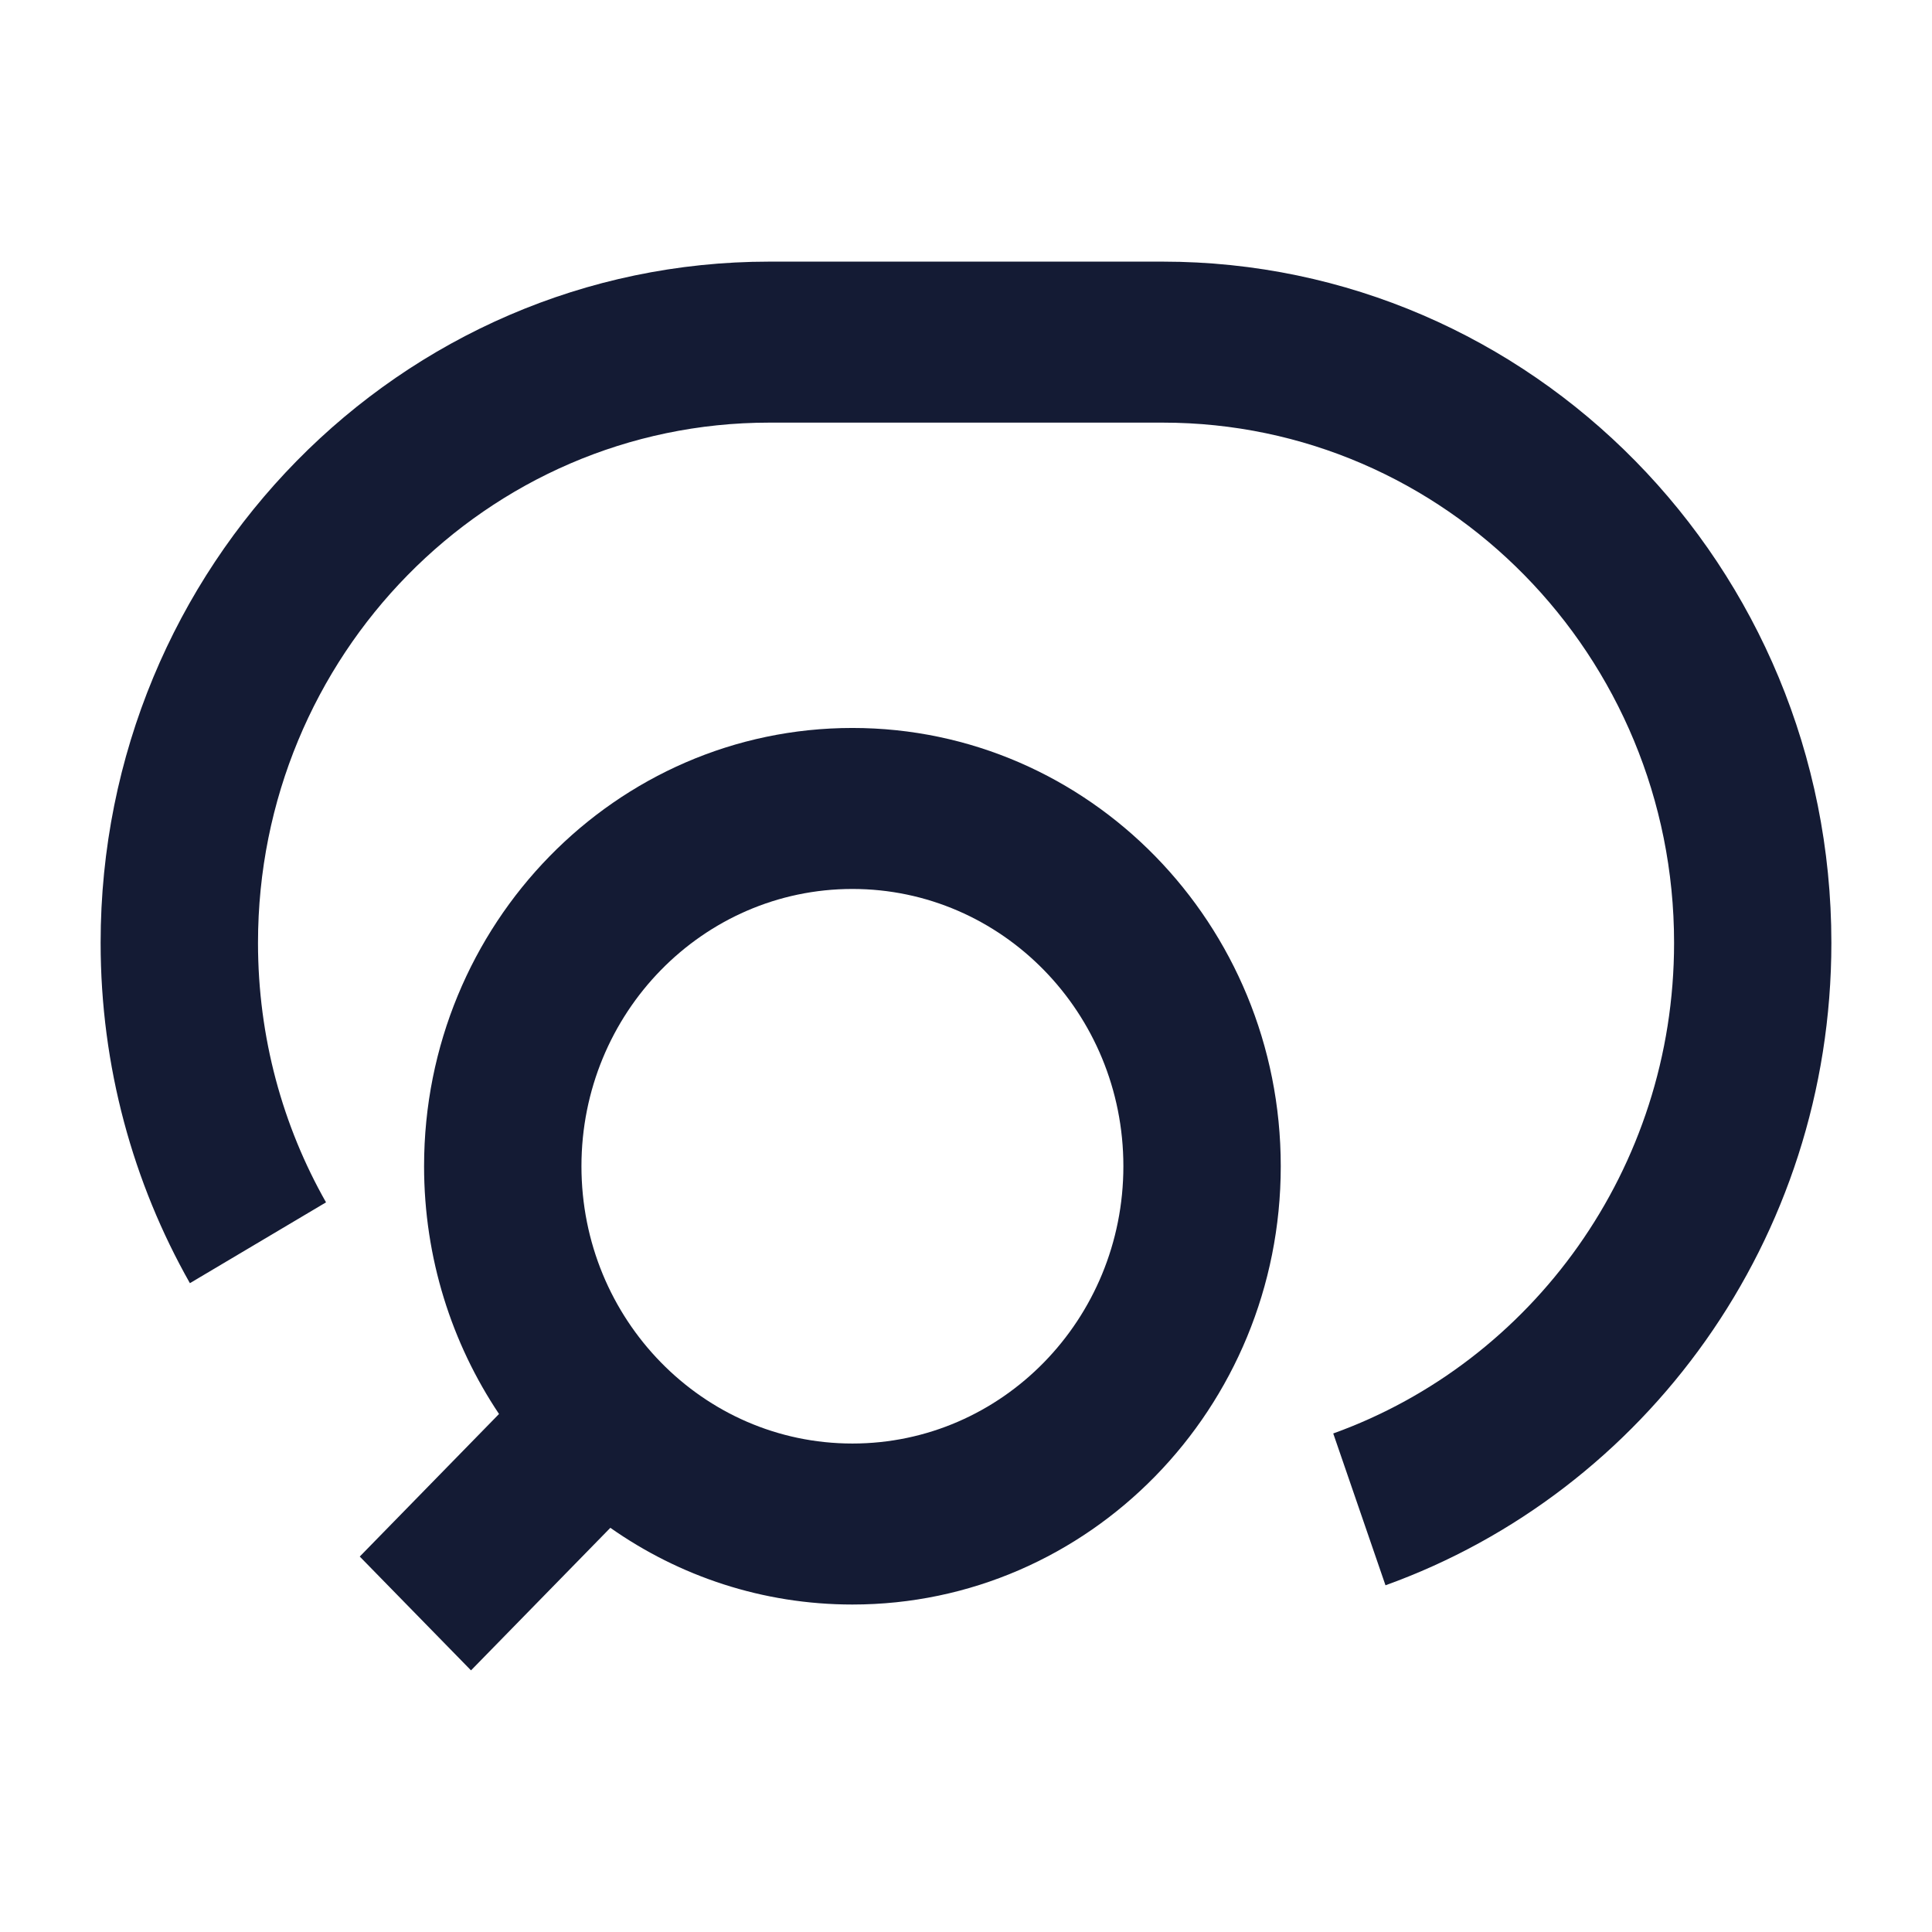 <svg width="24" height="24" viewBox="0 0 24 24" fill="none" xmlns="http://www.w3.org/2000/svg">
<path fill-rule="evenodd" clip-rule="evenodd" d="M10.589 11.043C8.73 11.043 7.223 12.585 7.223 14.487C7.223 15.439 7.599 16.299 8.209 16.923C8.819 17.547 9.659 17.932 10.589 17.932C12.448 17.932 13.955 16.39 13.955 14.487C13.955 12.585 12.448 11.043 10.589 11.043ZM5.268 14.487C5.268 11.48 7.651 9.043 10.589 9.043C13.528 9.043 15.91 11.48 15.91 14.487C15.91 17.494 13.528 19.932 10.589 19.932C9.473 19.932 8.437 19.58 7.582 18.979L5.851 20.75L4.469 19.336L6.199 17.565C5.613 16.69 5.268 15.629 5.268 14.487Z" fill="#141B34"/>
<path fill-rule="evenodd" clip-rule="evenodd" d="M1.25 11.712C1.25 7.034 4.974 3.25 9.557 3.25H14.443C19.026 3.25 22.75 7.034 22.75 11.712C22.75 15.402 20.434 18.533 17.211 19.693L16.562 17.807C19.032 16.918 20.796 14.521 20.796 11.712C20.796 8.148 17.956 5.25 14.443 5.25H9.557C6.044 5.25 3.205 8.148 3.205 11.712C3.205 12.888 3.512 13.988 4.05 14.936L2.359 15.94C1.654 14.695 1.25 13.25 1.25 11.712Z" fill="#141B34"/>
</svg>
